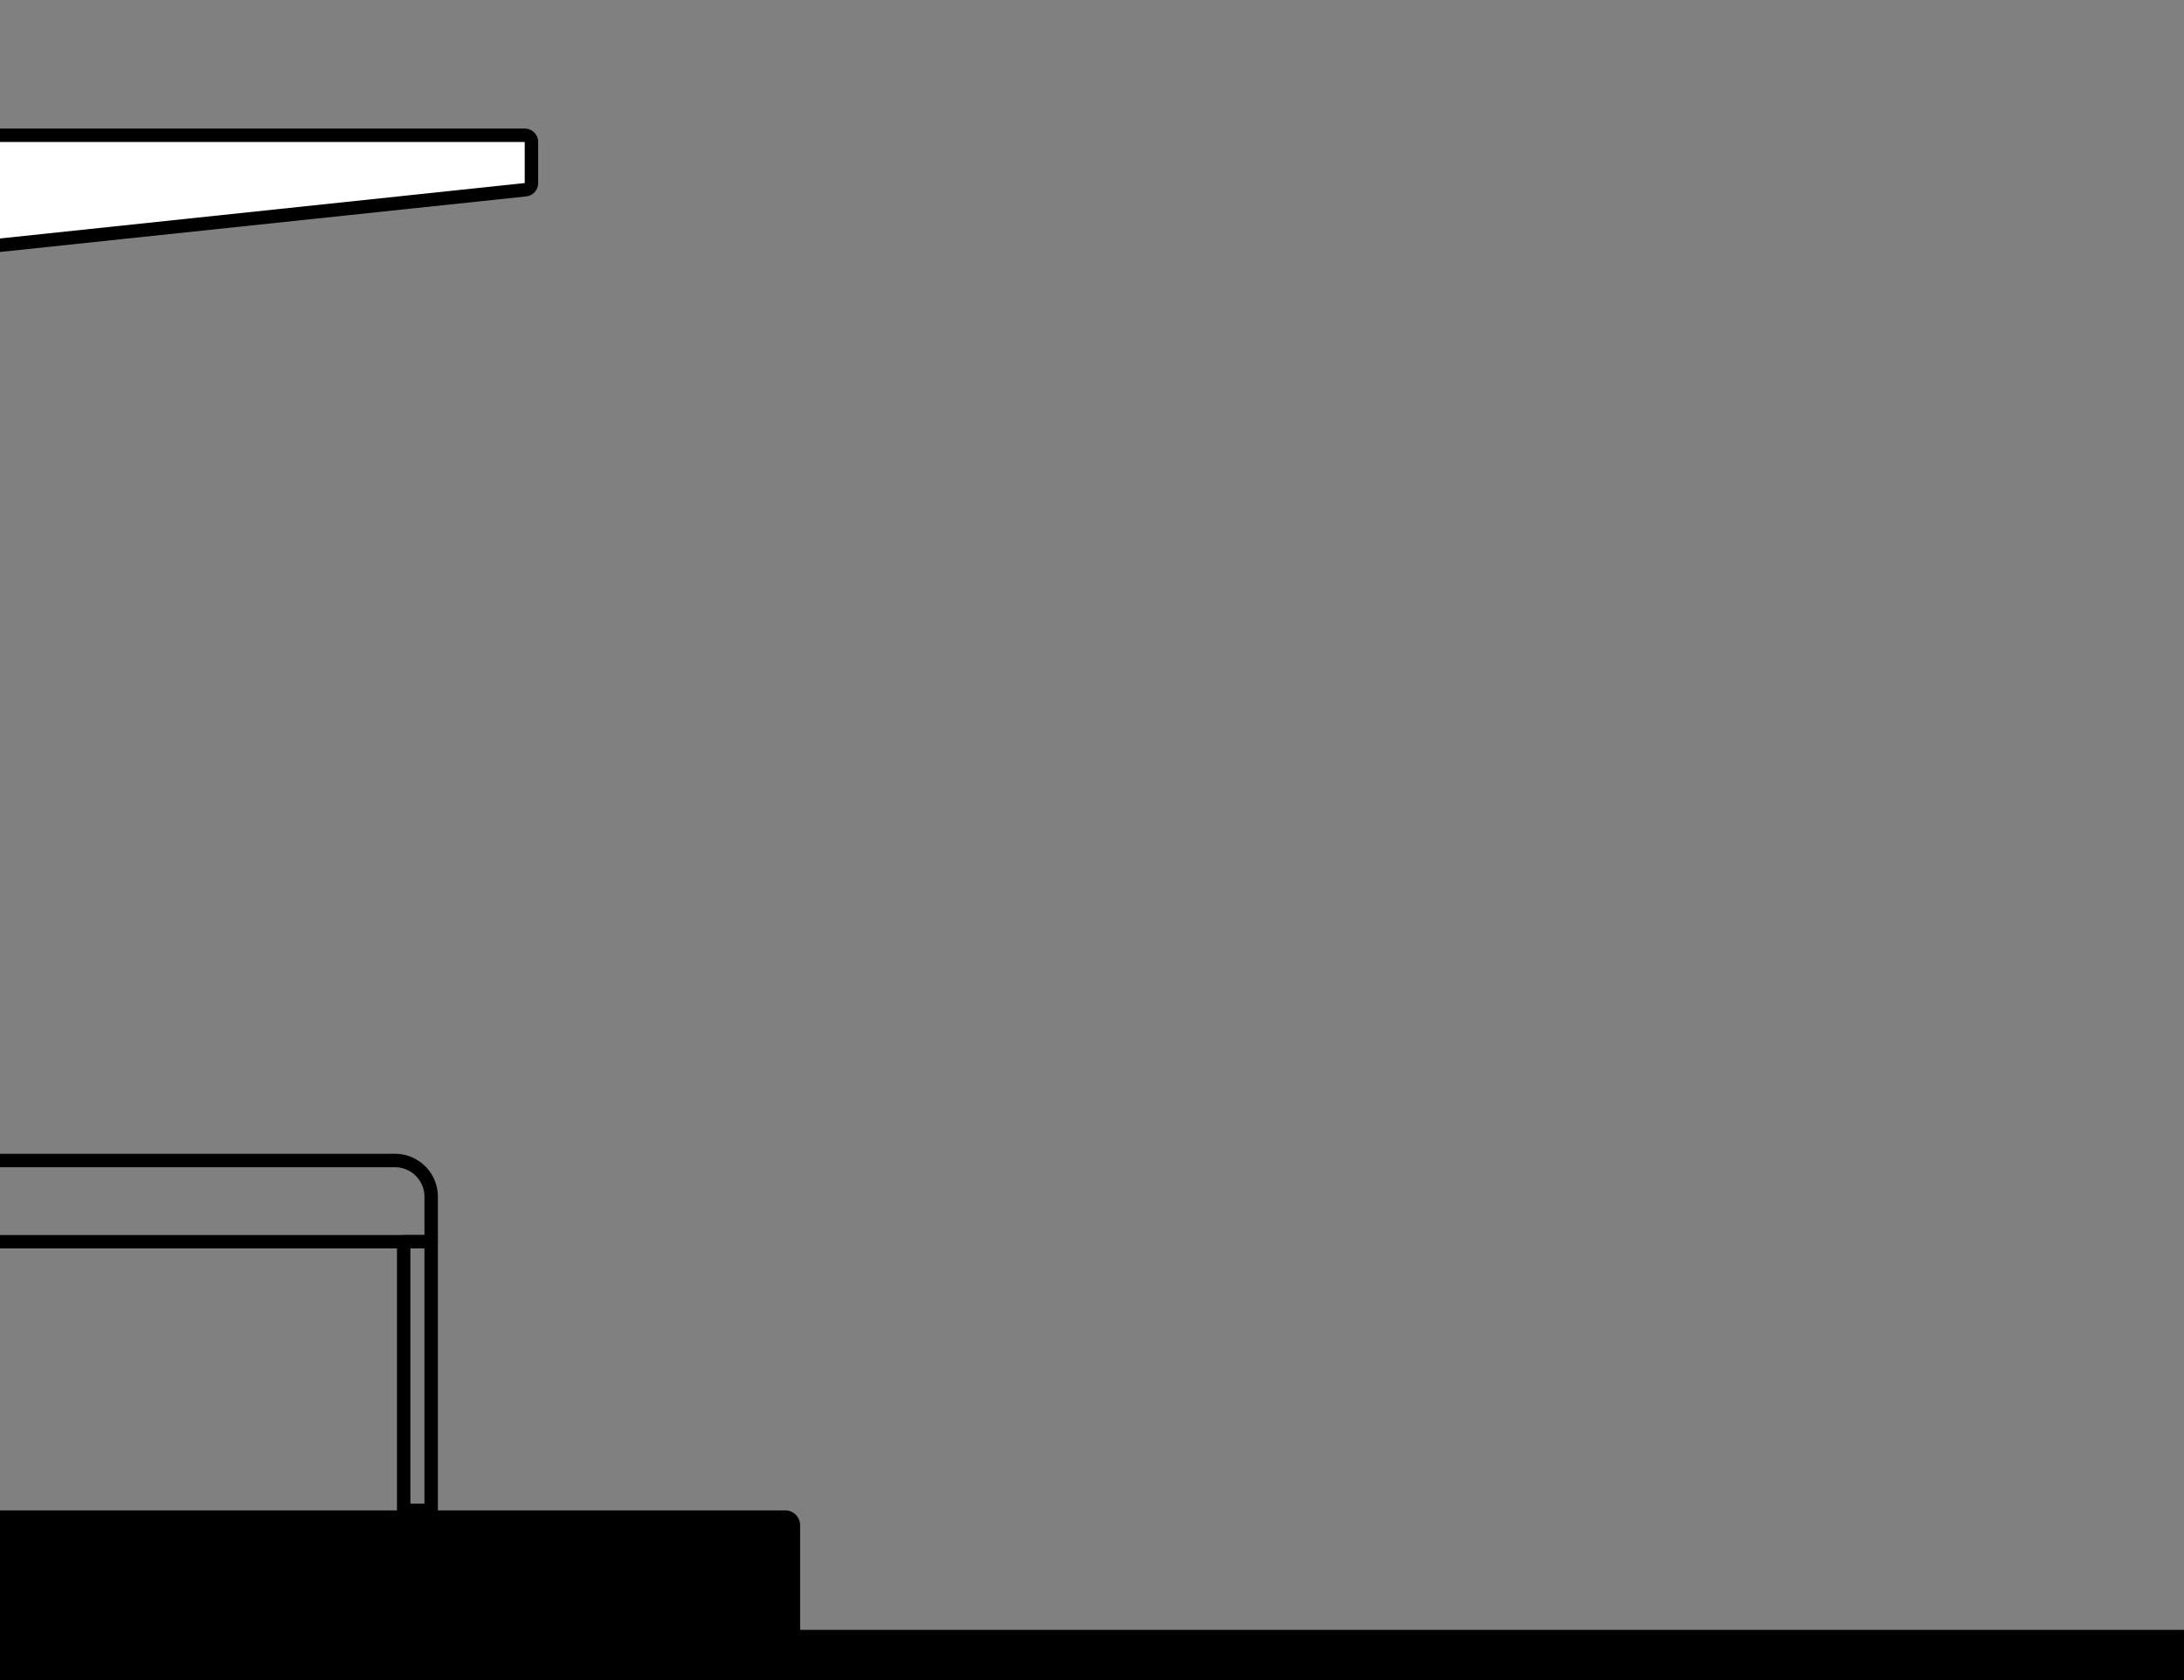 <svg xmlns="http://www.w3.org/2000/svg" viewBox="0 0 1300 1000"><rect x="0" y="0" width="1300" height="1000" fill="#808080" stroke="none"/><defs><style>.cls-1{fill:none;}.cls-1,.cls-2{stroke:#000;stroke-linejoin:round;stroke-width:8px;}.cls-2{fill:#fff;}</style></defs><title>bus-stop</title><g id="Capa_2" data-name="Capa 2"><path class="cls-1" d="M0,690.75H235.09a21.56,21.56,0,0,1,21.56,21.56v26.78H0"/><rect class="cls-1" x="240.3" y="739.09" width="16.34" height="159.91"/><path class="cls-2" d="M-2.52,146.23l315-33.26a4,4,0,0,0,3.86-4.06V84.58a4,4,0,0,0-3.86-4.06H0"/><rect x="419.59" y="970.11" width="880.4" height="29.89"/><path d="M0,899H476.28a0,0,0,0,1,0,0v101a0,0,0,0,1,0,0H8.87A8.87,8.87,0,0,1,0,991.13V899A0,0,0,0,1,0,899Z" transform="translate(476.27 1899) rotate(180)"/></g></svg>